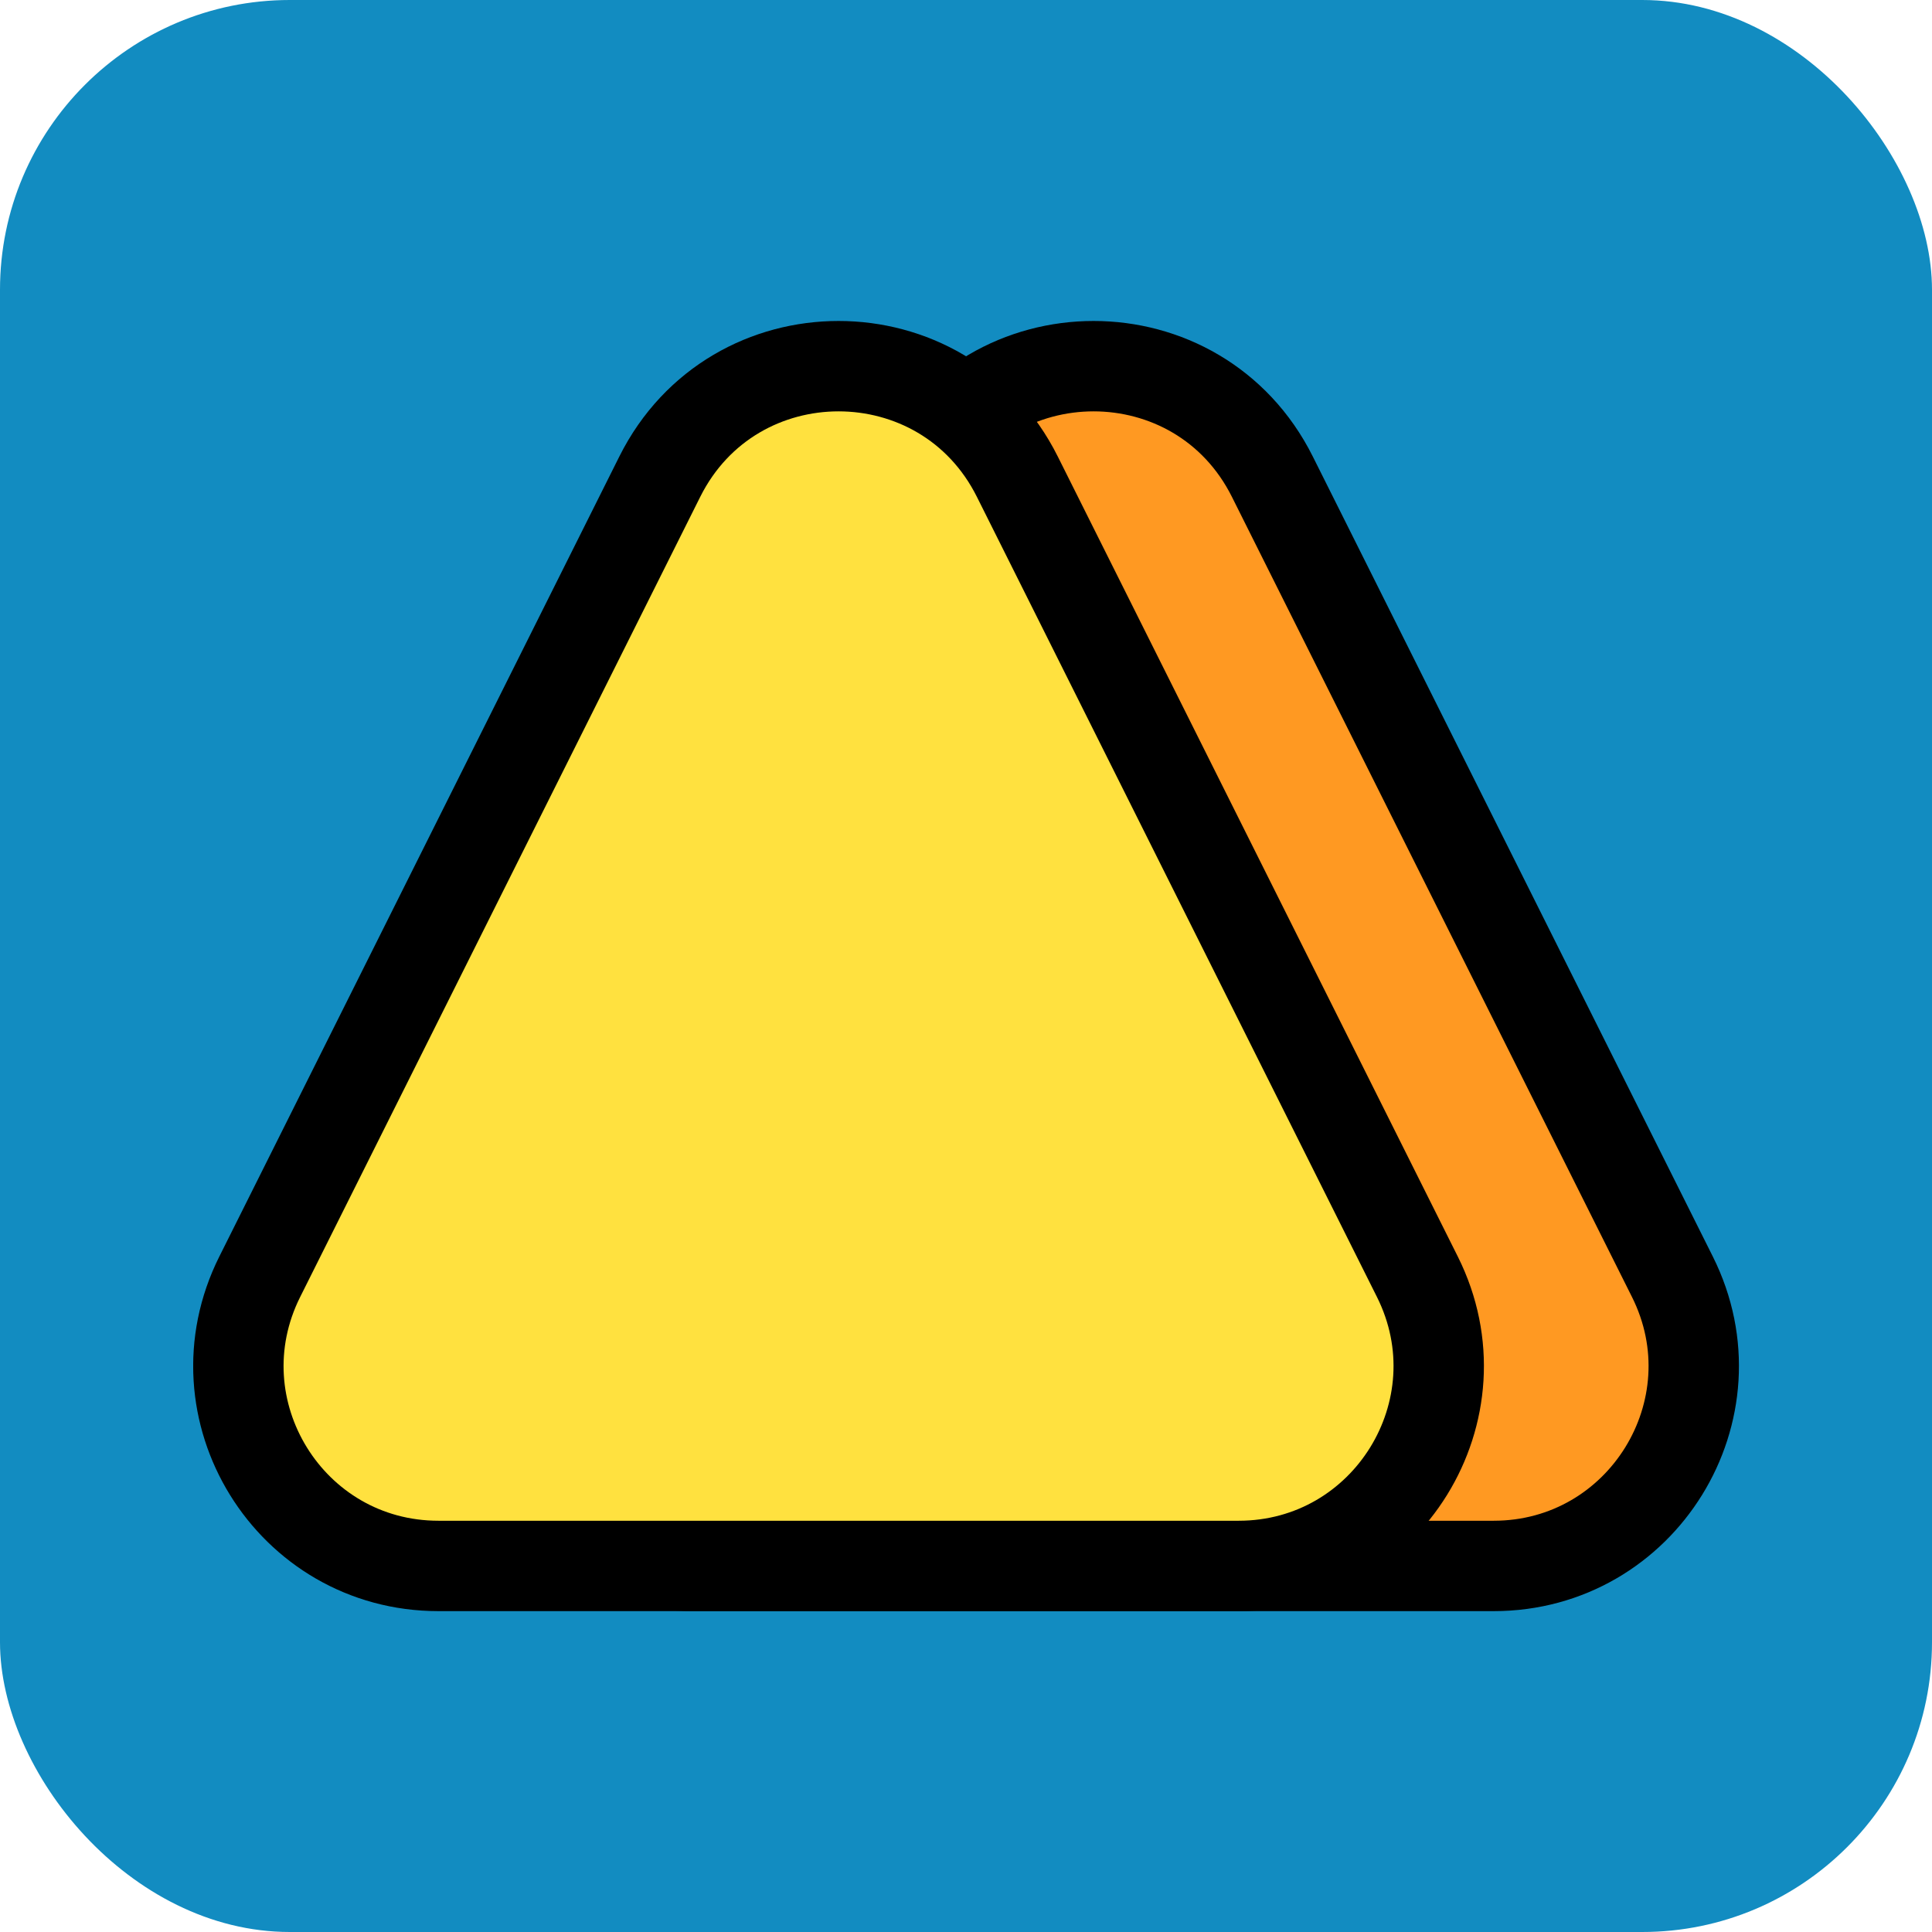 <svg xmlns="http://www.w3.org/2000/svg" version="1.1" xmlns:xlink="http://www.w3.org/1999/xlink" xmlns:svgjs="http://svgjs.com/svgjs" width="1000" height="1000"><rect width="1000" height="1000" rx="150" ry="150" fill="#128cc1"></rect><g transform="matrix(5.885,0,0,5.885,100.003,166.119)"><svg xmlns="http://www.w3.org/2000/svg" version="1.1" xmlns:xlink="http://www.w3.org/1999/xlink" xmlns:svgjs="http://svgjs.com/svgjs" width="135.95" height="113.48"><svg id="Layer_2" xmlns="http://www.w3.org/2000/svg" viewBox="0 0 135.95 113.48"><defs><style>.cls-1{fill:#f92;}.cls-1,.cls-2{stroke:#000;stroke-miterlimit:10;stroke-width:7.95px;}.cls-2{fill:#ffe13f;}</style></defs><g id="Layer_2-2"><g><path class="cls-1" d="M63.47,13.69L28.28,84.07c-5.84,11.69,2.65,25.43,15.72,25.43H114.38c13.06,0,21.56-13.75,15.72-25.43L94.91,13.69c-6.48-12.95-24.96-12.95-31.44,0Z"></path><path class="cls-2" d="M41.04,13.69L5.85,84.07c-5.84,11.69,2.65,25.43,15.72,25.43H91.95c13.06,0,21.56-13.75,15.72-25.43L72.48,13.69c-6.48-12.95-24.96-12.95-31.44,0Z"></path></g></g></svg></svg></g></svg>
